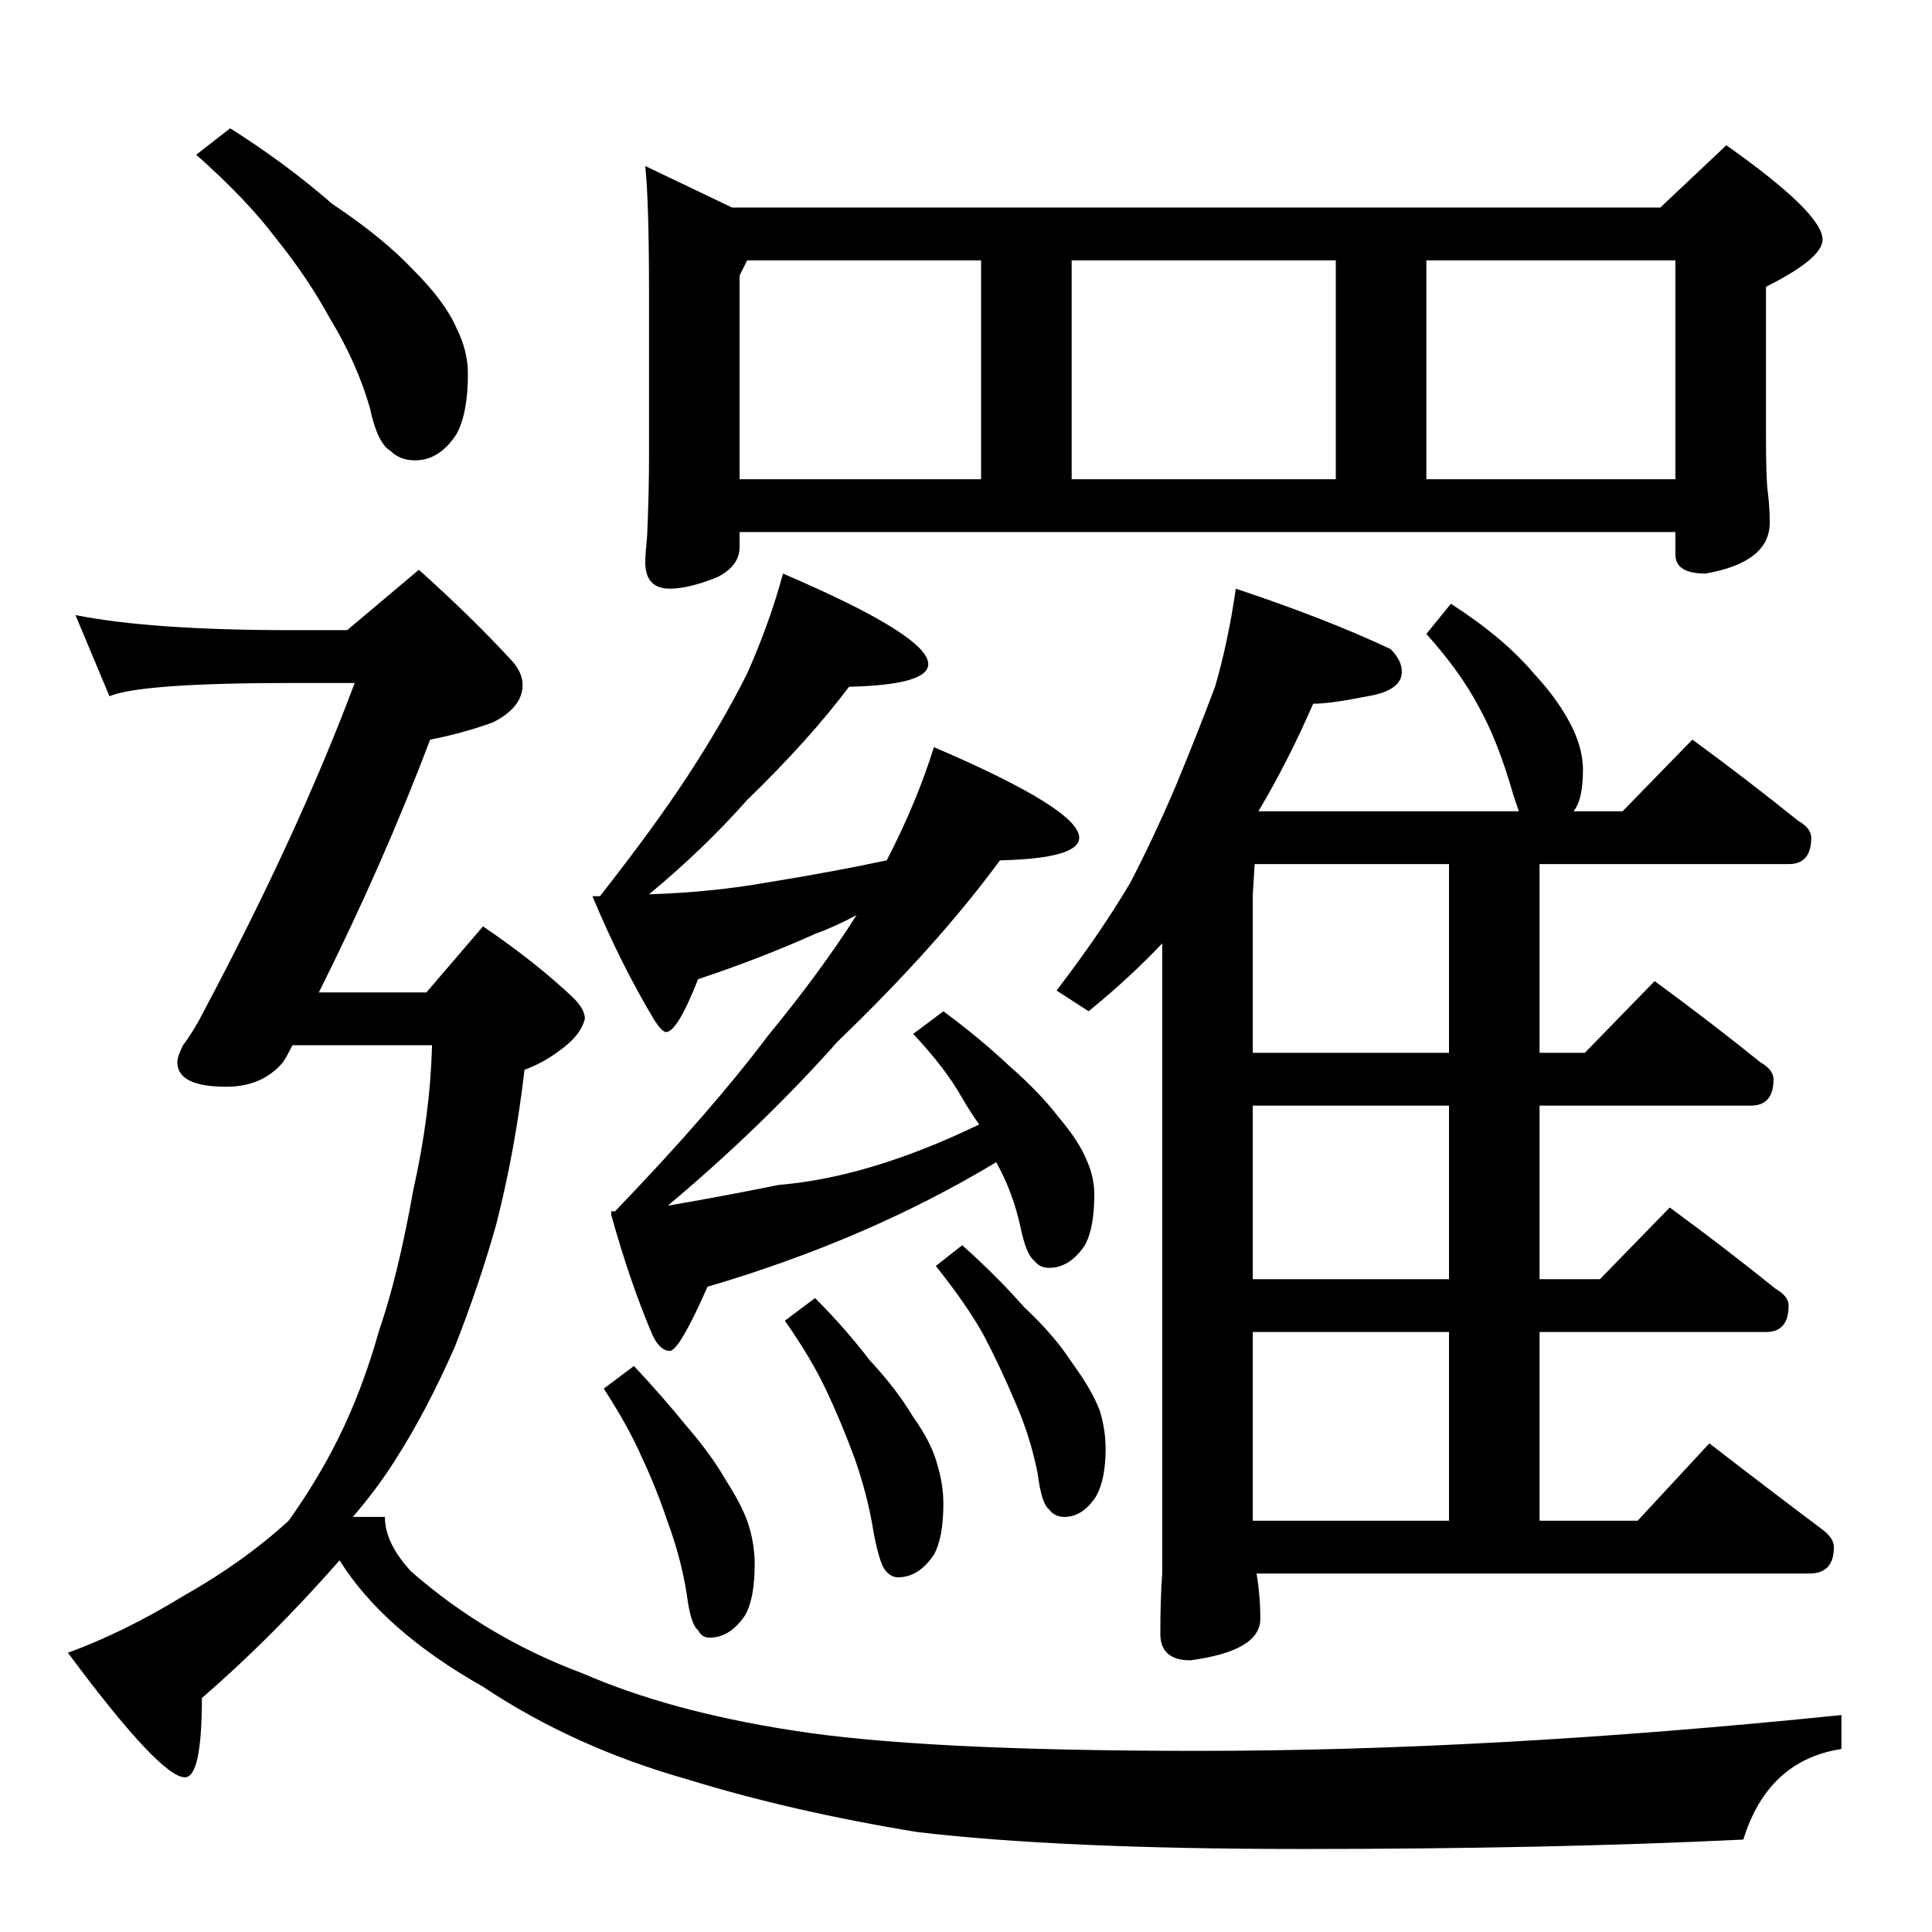 <?xml version="1.0" standalone="no"?>
<!DOCTYPE svg PUBLIC "-//W3C//DTD SVG 1.1//EN" "http://www.w3.org/Graphics/SVG/1.1/DTD/svg11.dtd" >
<svg xmlns="http://www.w3.org/2000/svg" xmlns:xlink="http://www.w3.org/1999/xlink" version="1.1" viewBox="0 -204 1024 1024">
  <g transform="matrix(1 0 0 -1 0 820)">
   <path fill="currentColor"
d="M342 936l46 -22h492l35 33q51 -36 51 -50q0 -10 -30 -25v-79q0 -23 1 -30q1 -8 1 -16q0 -21 -34 -27q-16 0 -16 10v12h-496v-8q0 -10 -12 -16q-15 -6 -25 -6q-13 0 -13 14q0 4 1 14q1 23 1 42v86q0 49 -2 68zM392 770h128v116h-124l-4 -8v-108zM568 770h140v116h-140
v-116zM756 770h132v116h-132v-116zM415 720q77 -33 77 -48q0 -11 -42 -12q-21 -28 -54 -60q-23 -26 -52 -50q32 1 61 6q37 6 65 12q16 31 25 60q77 -33 77 -48q0 -11 -42 -12q-33 -45 -86 -96q-40 -45 -90 -87q24 4 59 11q48 4 106 32q-5 7 -9 14q-9 16 -26 34l16 12
q19 -14 35 -29q16 -14 26 -27q11 -13 15 -23q4 -9 4 -18q0 -18 -5 -27q-8 -12 -19 -12q-5 0 -8 4q-4 3 -7 17q-4 19 -13 35q-68 -41 -153 -66q-15 -34 -20 -34t-9 8q-12 28 -22 64v2h2q51 53 81 93q28 34 47 64q-11 -6 -22 -10q-29 -13 -62 -24q-11 -28 -17 -28q-2 0 -6 6
q-18 30 -33 66h4q29 37 46 63q19 29 32 55q12 27 19 53zM336 300q15 -16 28 -32q13 -15 21 -29q9 -14 12 -24t3 -20q0 -18 -5 -27q-8 -12 -19 -12q-4 0 -6 4q-4 3 -6 19q-3 19 -10 38q-6 18 -14 35q-7 16 -20 36zM432 336q16 -16 29 -33q14 -15 23 -30q10 -14 13 -26
q3 -10 3 -20q0 -18 -5 -27q-8 -12 -19 -12q-4 0 -7 4t-6 20q-3 19 -10 39q-7 19 -15 36t-22 37zM510 364q18 -16 33 -33q16 -15 25 -29q11 -15 15 -26q3 -10 3 -20q0 -16 -5 -25q-7 -11 -17 -11q-5 0 -8 4q-4 3 -6 19q-4 20 -12 38q-8 19 -17 36q-9 16 -25 36zM655 712
q48 -16 82 -32q6 -6 6 -12q0 -10 -18 -13q-20 -4 -29 -4q-13 -30 -29 -57h138l-3 9q-8 28 -18 46q-10 19 -28 39l13 16q28 -18 44 -37q14 -15 21 -30q5 -11 5 -21q0 -16 -5 -22h26l37 38q30 -22 56 -43q7 -4 7 -9q0 -14 -12 -14h-132v-100h24l37 38q30 -22 56 -43q7 -4 7 -9
q0 -14 -12 -14h-112v-92h32l37 38q30 -22 56 -43q7 -4 7 -9q0 -14 -12 -14h-120v-100h52l38 41q31 -24 59 -45q7 -5 7 -10q0 -14 -13 -14h-293q2 -12 2 -24q0 -17 -37 -22q-16 0 -16 14q0 19 1 32v334q-17 -18 -39 -36l-17 11q23 30 39 57q12 23 24 51q12 29 21 53
q7 24 11 52zM664 218h104v100h-104v-100zM768 346v92h-104v-92h104zM768 466v100h-103l-1 -16v-84h104zM122 956q30 -19 54 -40q27 -18 43 -35q17 -17 23 -31q6 -12 6 -24q0 -21 -6 -32q-9 -14 -22 -14q-8 0 -13 5q-7 4 -11 23q-7 24 -21 47q-12 22 -29 43q-15 20 -42 44z
M40 698q40 -8 115 -8h29l38 32q29 -26 50 -49q5 -6 5 -12q0 -12 -16 -20q-17 -6 -33 -9q-25 -66 -59 -134h57l30 35q28 -19 48 -38q6 -6 6 -11q-2 -8 -11 -15q-10 -8 -21 -12q-5 -43 -15 -82q-9 -32 -22 -65q-15 -34 -31 -59q-10 -16 -23 -31h17q0 -14 14 -29q40 -35 91 -54
q46 -20 110 -30q68 -11 216 -11q156 0 341 19v-18q-39 -6 -52 -48q-102 -5 -234 -5q-128 0 -204 9q-67 11 -122 28q-60 17 -108 49q-53 30 -76 67q-36 -41 -73 -73q0 -42 -9 -42q-13 0 -62 66q30 11 61 30q32 18 56 40q15 21 26 43q13 26 22 58q10 29 18 74q9 40 10 77h-74
q-3 -6 -5 -9q-11 -13 -30 -13q-26 0 -26 13q0 3 3 9q6 8 11 18q50 94 80 174h-33q-80 0 -97 -7z" />
  </g>

</svg>
